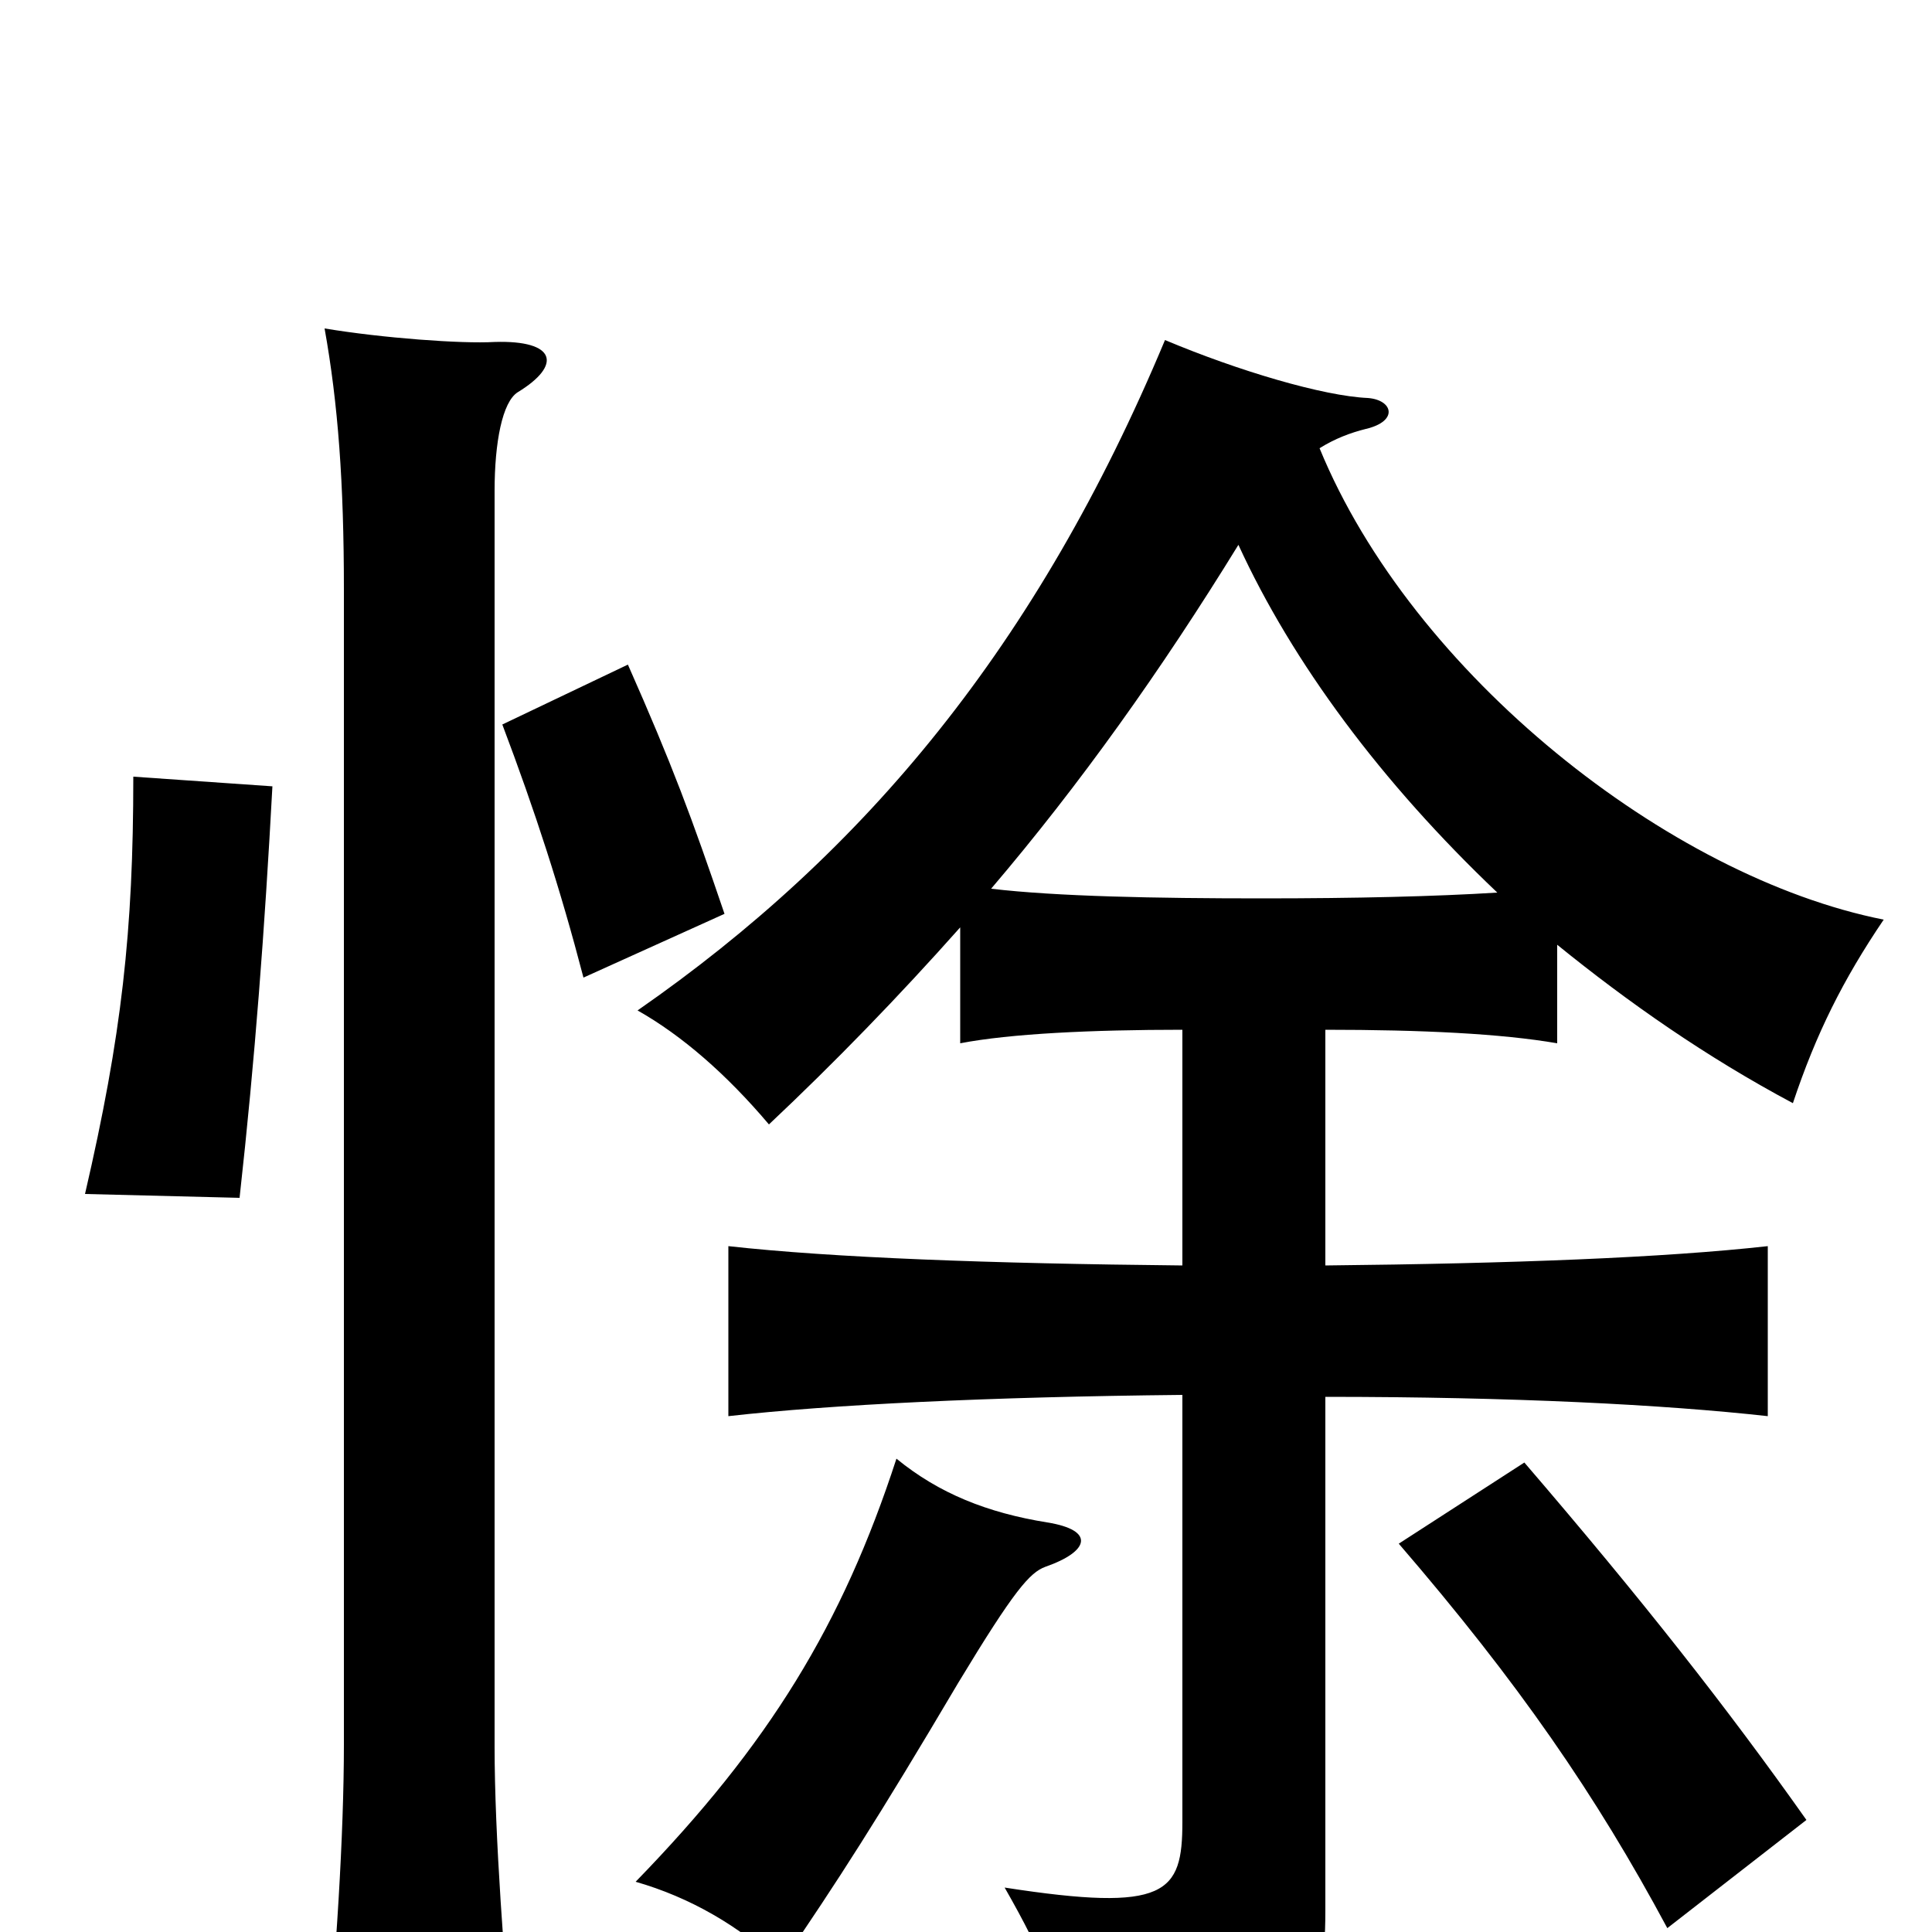 <svg xmlns="http://www.w3.org/2000/svg" viewBox="0 -1000 1000 1000">
	<path fill="#000000" d="M542 -212C511 -217 486 -227 464 -245C436 -159 398 -97 329 -26C357 -18 383 -3 404 17C434 -27 454 -58 496 -129C525 -177 533 -186 541 -189C564 -197 567 -208 542 -212ZM935 -58C894 -116 850 -172 789 -243L724 -201C786 -129 826 -71 863 -2ZM497 -520V-460C523 -465 565 -467 612 -467V-345C512 -346 431 -349 377 -355V-267C430 -273 512 -277 612 -278V-57C612 -20 604 -10 520 -23C540 12 551 37 553 71C675 55 686 43 686 -11V-277C783 -277 861 -273 915 -267V-355C861 -349 783 -346 686 -345V-467C736 -467 777 -465 806 -460V-511C843 -481 883 -453 928 -429C940 -465 954 -493 975 -524C864 -546 731 -651 683 -768C691 -773 699 -776 707 -778C724 -782 721 -793 708 -794C685 -795 641 -808 603 -824C537 -666 448 -559 330 -477C353 -464 376 -444 398 -418C432 -450 465 -484 497 -520ZM641 -718C669 -657 715 -595 775 -538C743 -536 702 -535 653 -535C598 -535 547 -536 513 -540C559 -594 601 -653 641 -718ZM268 -797C291 -811 288 -824 256 -823C239 -822 198 -825 168 -830C175 -791 178 -750 178 -695V-97C178 -51 174 14 168 73H266C261 15 256 -50 256 -96V-746C256 -771 260 -792 268 -797ZM141 -593L69 -598C69 -518 63 -464 44 -382L124 -380C132 -452 137 -519 141 -593ZM375 -527C358 -577 348 -604 325 -656L260 -625C277 -580 290 -540 302 -494Z"/>
</svg>